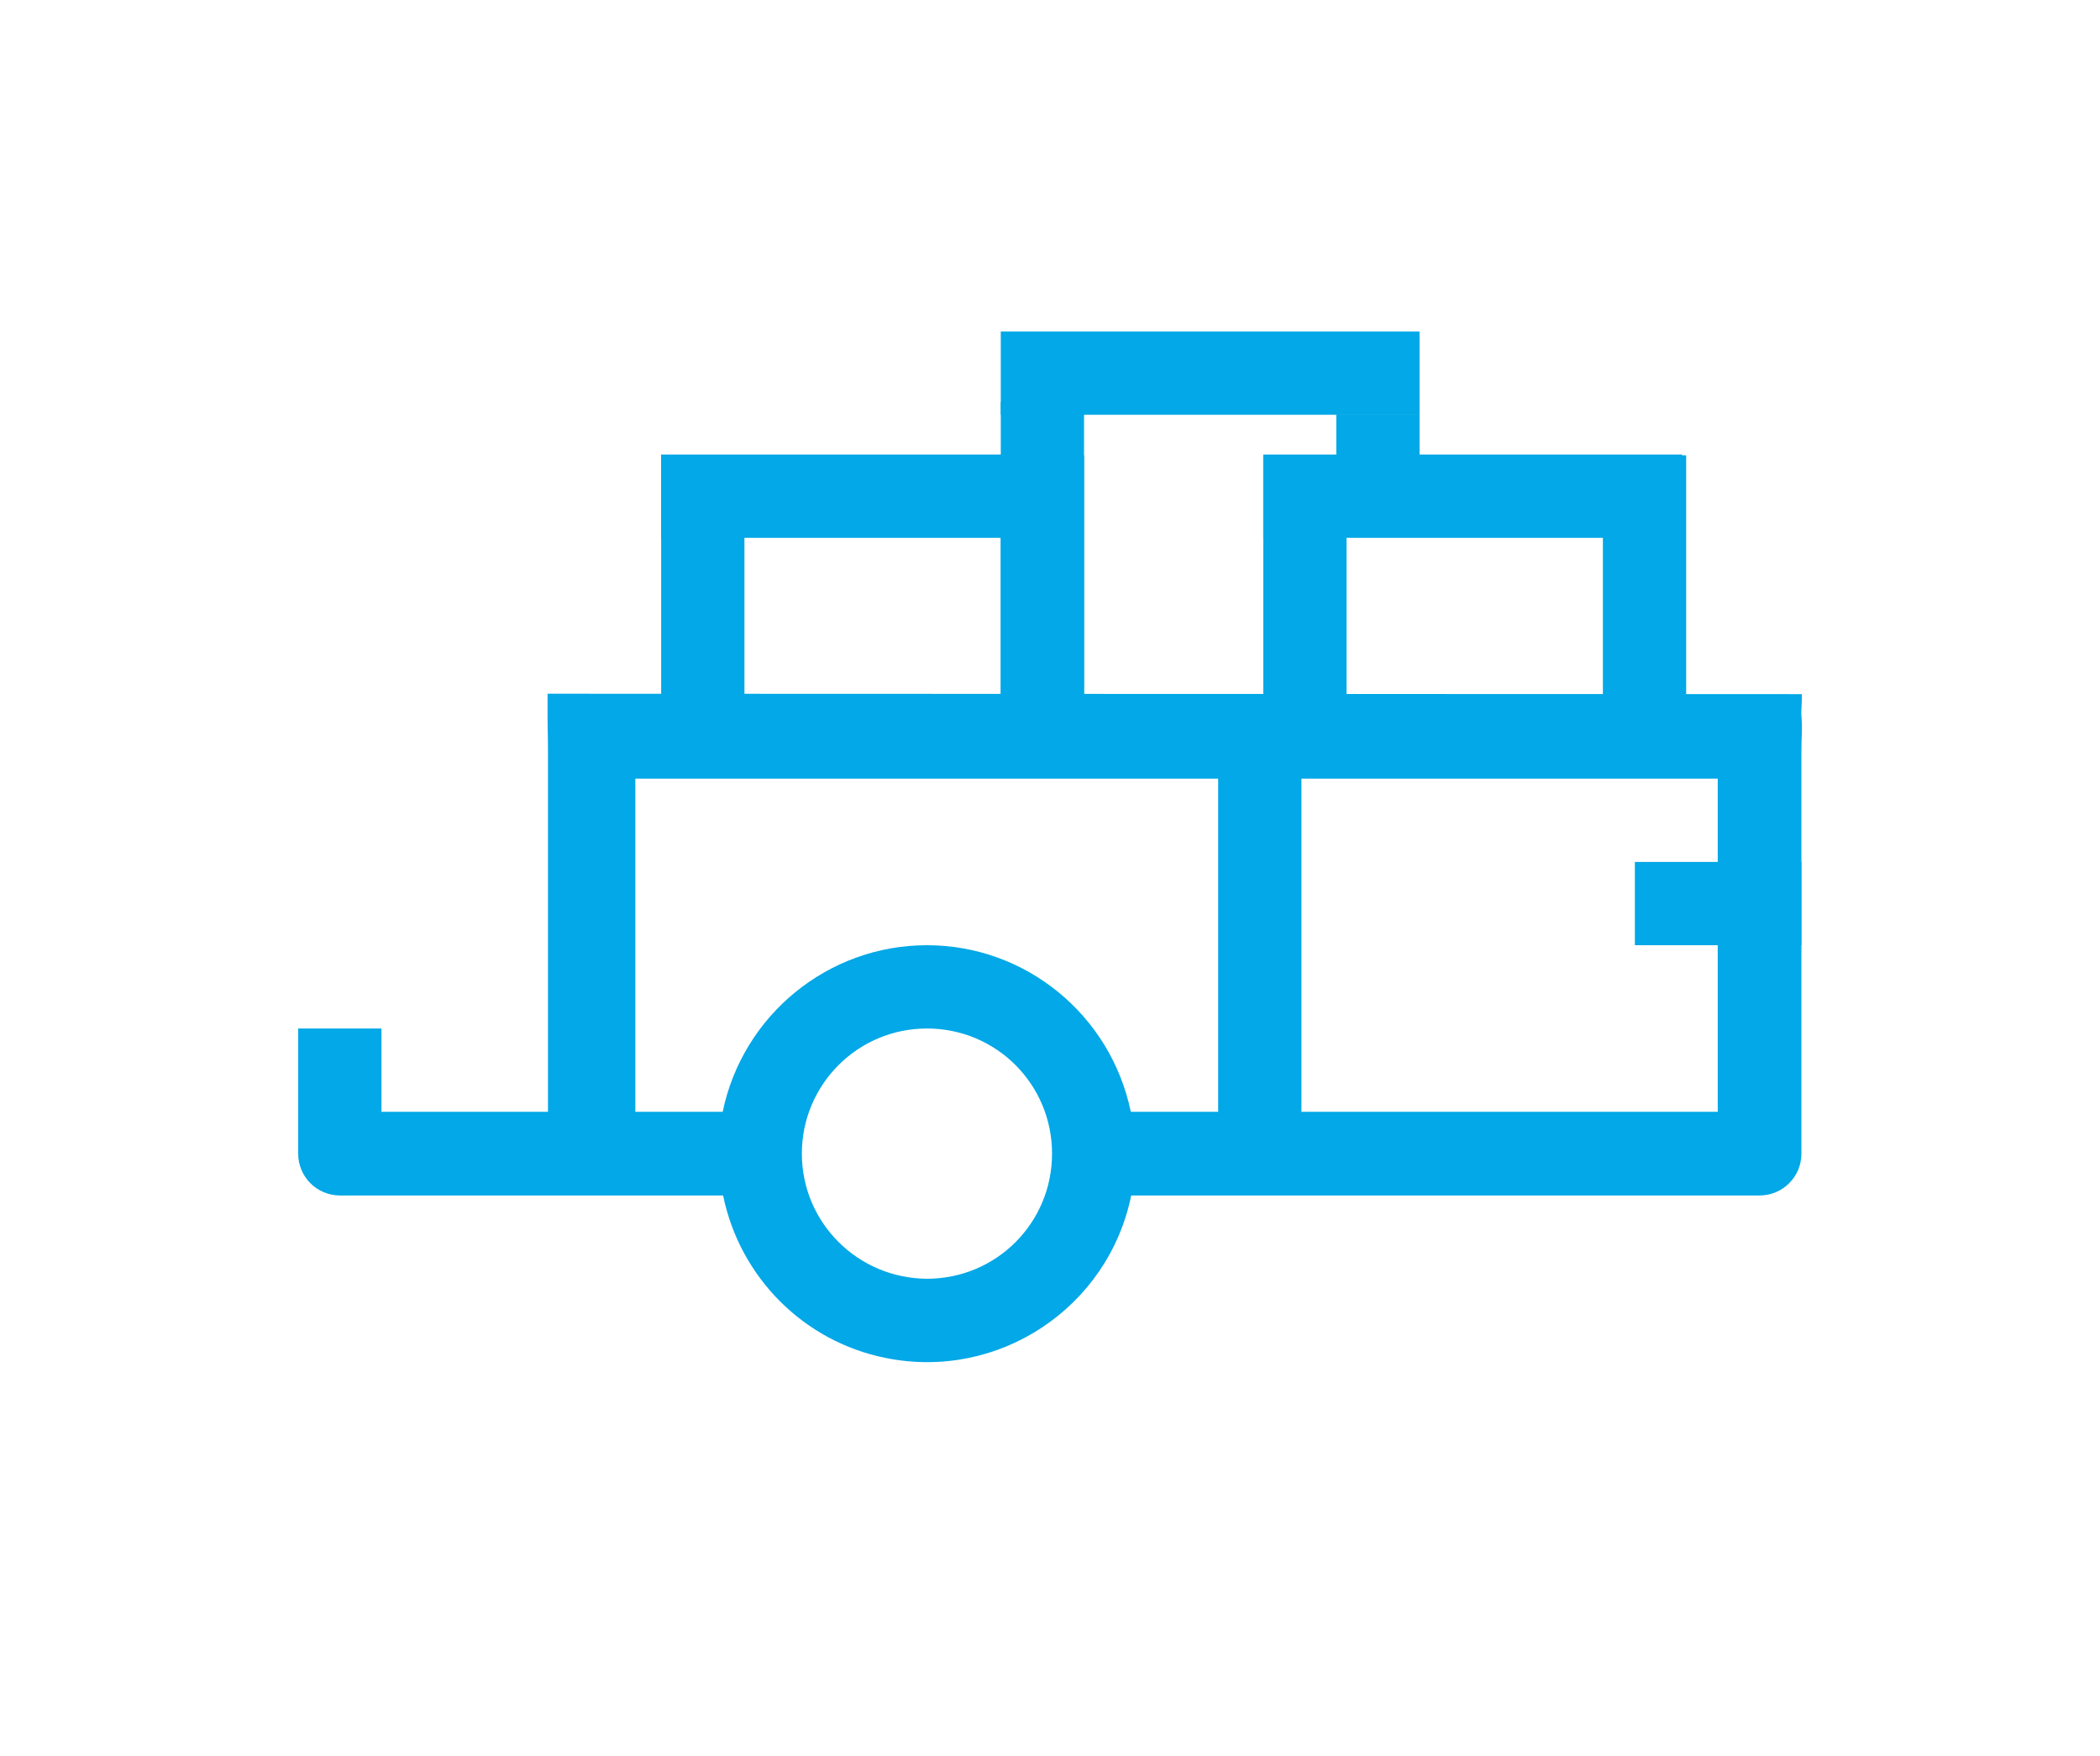<?xml version="1.0" encoding="utf-8"?>
<!-- Generator: Adobe Illustrator 21.1.0, SVG Export Plug-In . SVG Version: 6.00 Build 0)  -->
<svg version="1.1" id="Layer_1" xmlns="http://www.w3.org/2000/svg" xmlns:xlink="http://www.w3.org/1999/xlink" x="0px" y="0px"
	 viewBox="0 0 512 428" style="enable-background:new 0 0 512 428;" xml:space="preserve">
<style type="text/css">
	.st0{fill:#02A8E7;}
</style>
<g id="filled_outline_5_">
	<path class="st0" d="M133.5,169.1c0,1.6,0,3.5,0,5.3c0,3.5,0.1,4.8,0.1,8.3V271H93v-20.3H72.7v30.5c0,5.6,4.5,10.2,10.2,10.2h93.4
		c4.1,20,19.7,35.6,39.6,39.6c27.5,5.6,54.3-12.2,59.9-39.6H429c5.6,0,10.2-4.5,10.2-10.2v-98.4c0-3.5,0.3-4.8,0-8.3
		c-0.1-1.1,0.2-4.3,0.1-5.3 M418.9,271H317.3v-81.2h101.5V271z M195.5,281.2c0-16.8,13.6-30.5,30.5-30.5s30.5,13.6,30.5,30.5
		s-13.6,30.5-30.5,30.5C209.1,311.6,195.5,298,195.5,281.2z M176.2,271h-21.3v-81.2H297V271h-21.3c-4.9-23.6-25.6-40.6-49.7-40.6
		C201.9,230.4,181.1,247.4,176.2,271z"/>
	<rect x="398.6" y="210.1" class="st0" width="40.6" height="20.3"/>
	<rect x="390.8" y="111" class="st0" width="20.3" height="62.6"/>
	<rect x="308" y="111" class="st0" width="20.3" height="62.6"/>
	<rect x="308" y="110.8" class="st0" width="102.1" height="20.3"/>
	<rect x="244" y="111" class="st0" width="20.3" height="62.6"/>
	<rect x="161.2" y="111" class="st0" width="20.3" height="62.6"/>
	<rect x="161.2" y="110.8" class="st0" width="102.1" height="20.3"/>
	<rect x="325.8" y="101" class="st0" width="20.3" height="20"/>
	<rect x="244" y="98" class="st0" width="20.3" height="75.6"/>
	<rect x="244" y="80.8" class="st0" width="102.1" height="20.3"/>
</g>
</svg>
